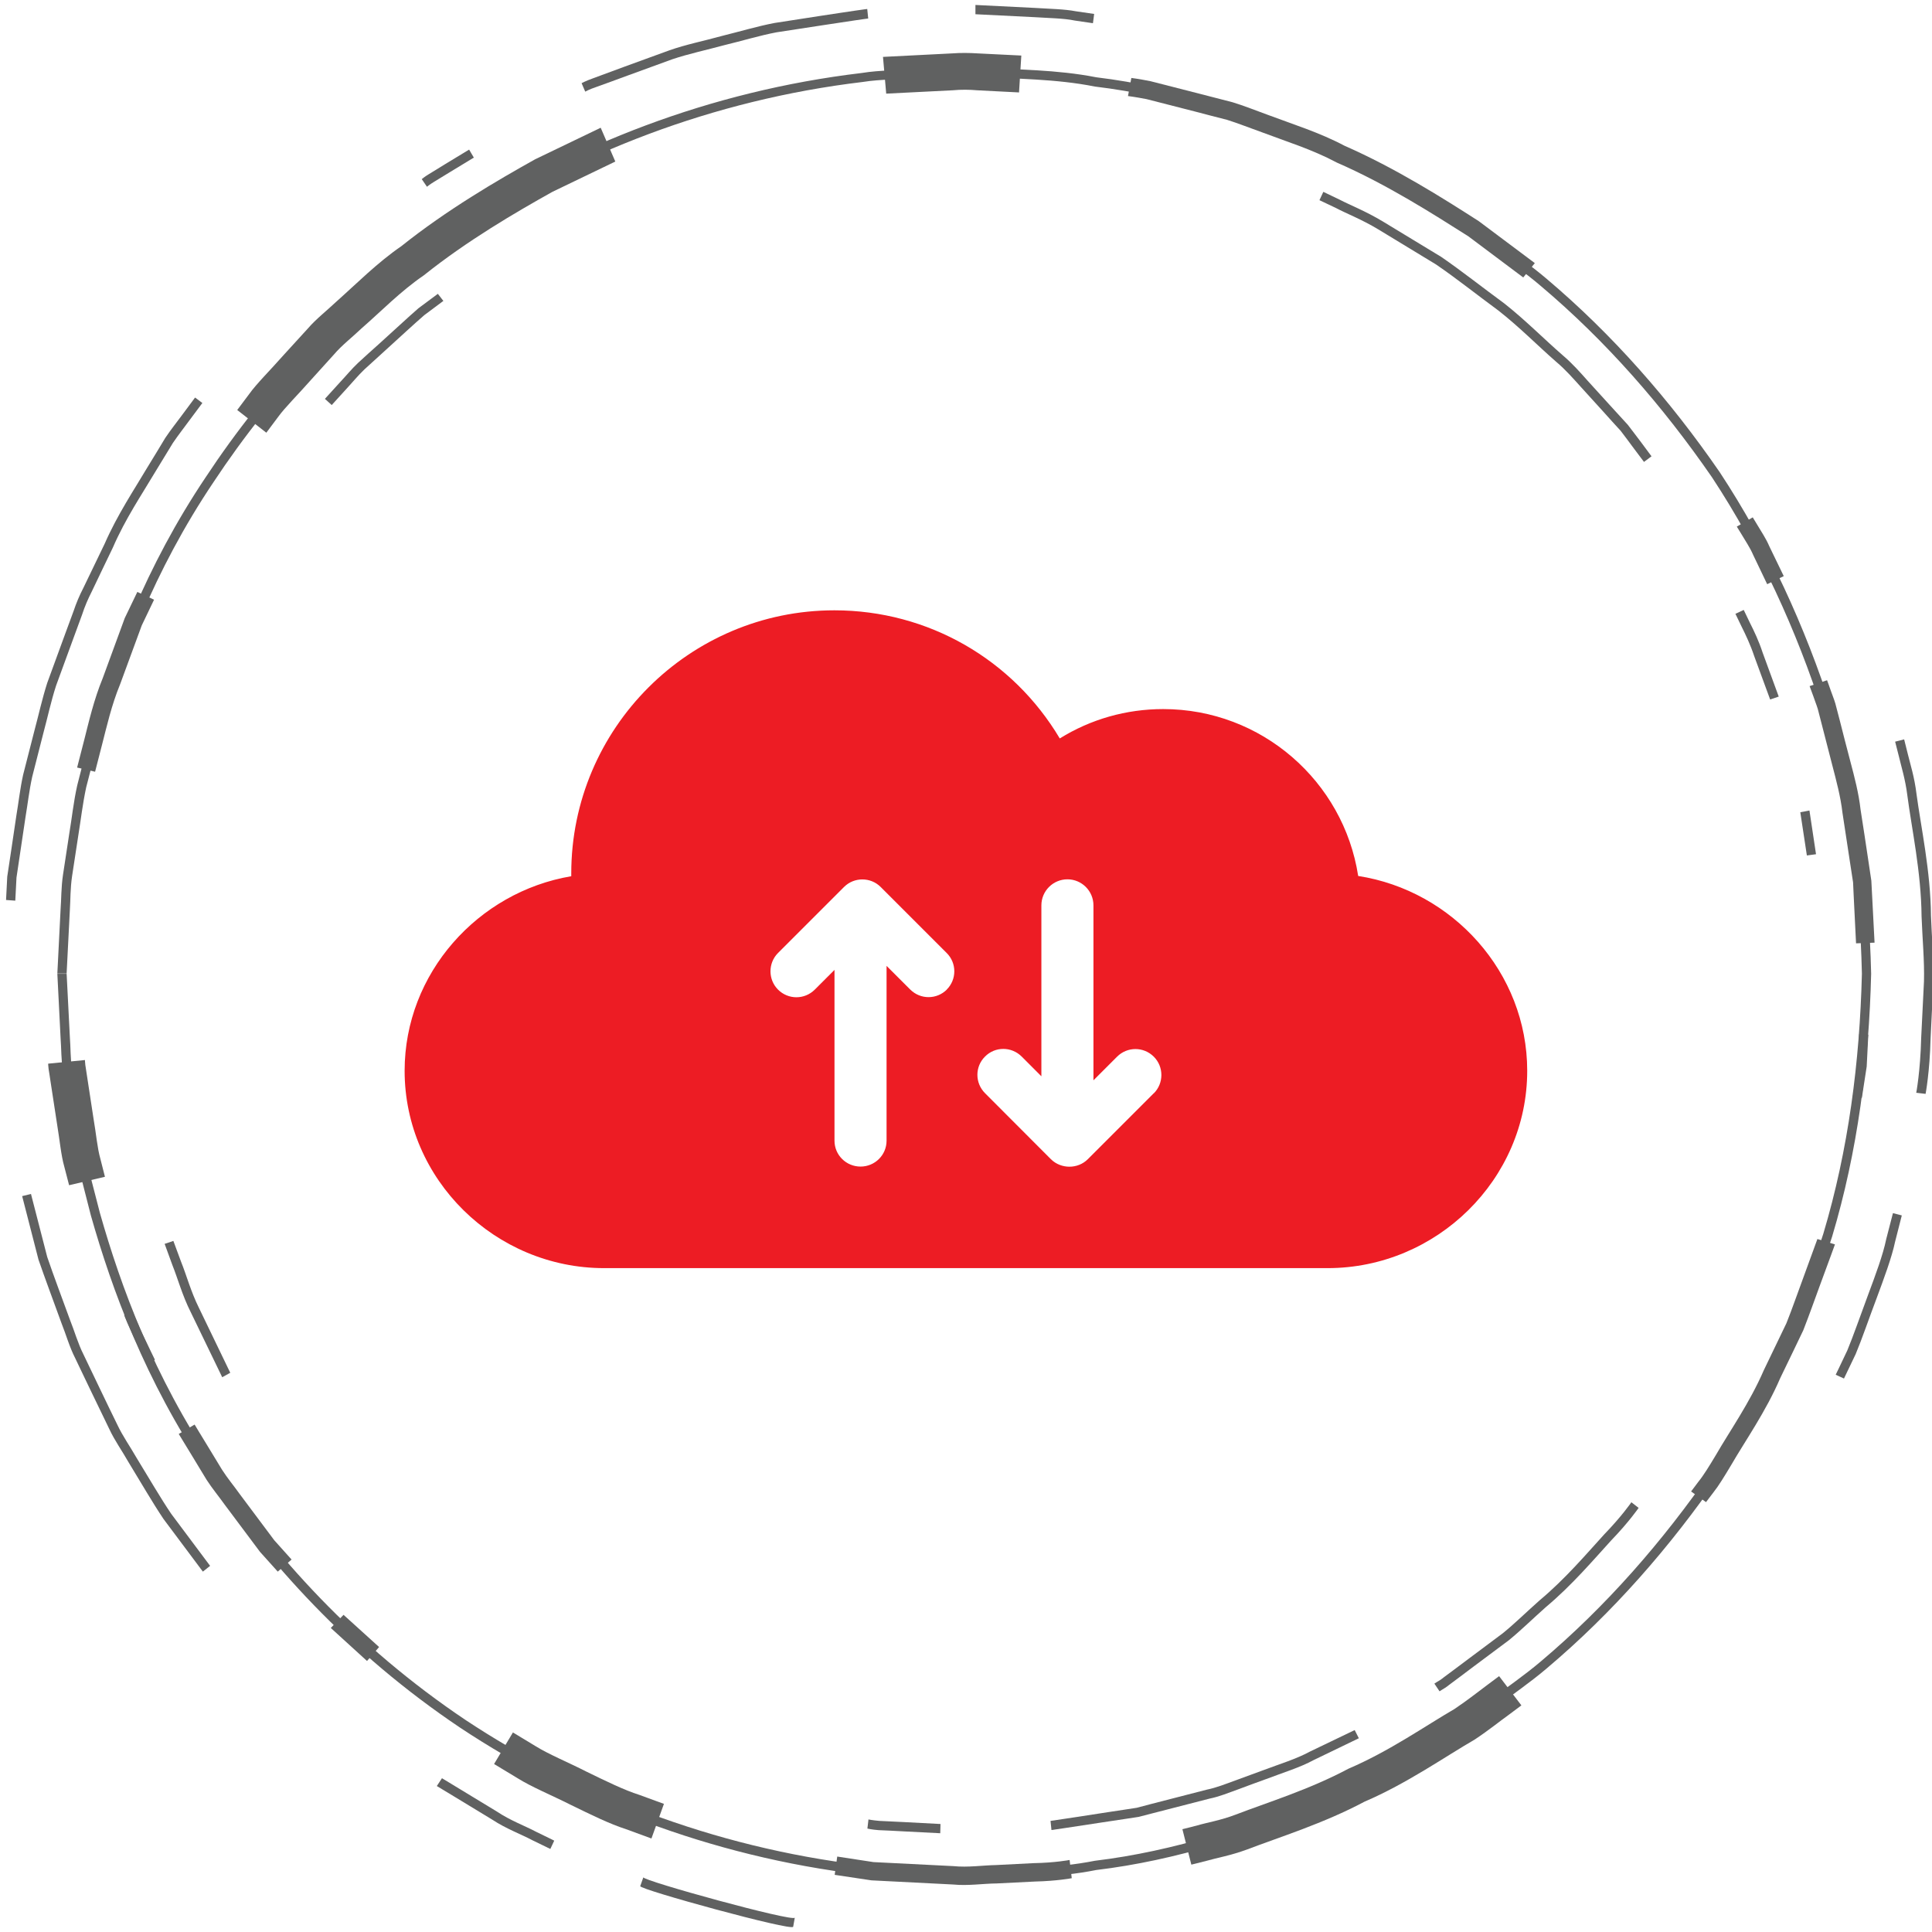 <svg width="60" height="60" viewBox="0 0 60 60" fill="none" xmlns="http://www.w3.org/2000/svg">
<g clip-path="url(#clip0_4776_3185)">
<path d="M2.069 30.233C2.069 30.233 2.102 30.917 2.169 32.2C2.194 32.521 2.185 32.879 2.24 33.267C2.298 33.658 2.365 34.083 2.435 34.542C2.51 35 2.565 35.5 2.677 36.021C2.81 36.538 2.952 37.087 3.102 37.667C3.752 39.958 4.769 42.729 6.635 45.504C8.469 48.279 11.044 51.125 14.46 53.417C17.877 55.683 22.115 57.367 26.79 57.925C27.369 58.017 27.965 58 28.56 58.046L29.456 58.092C29.756 58.112 30.056 58.121 30.356 58.096C31.56 58.021 32.785 58.029 34.002 57.788C36.46 57.492 38.881 56.704 41.24 55.712C41.819 55.433 42.398 55.154 42.981 54.875C43.56 54.587 44.098 54.217 44.656 53.888L45.494 53.379C45.76 53.192 46.019 52.987 46.281 52.796C46.802 52.396 47.348 52.025 47.848 51.6C49.869 49.896 51.64 47.871 53.169 45.654C54.656 43.404 55.79 40.917 56.623 38.321C57.406 35.704 57.756 32.975 57.823 30.238C57.76 27.504 57.406 24.775 56.623 22.158C55.79 19.562 54.652 17.079 53.169 14.825C51.64 12.608 49.869 10.583 47.848 8.879C47.348 8.45 46.798 8.079 46.281 7.679C46.019 7.483 45.76 7.283 45.494 7.096L44.656 6.588C44.094 6.258 43.56 5.888 42.981 5.6C42.398 5.321 41.819 5.042 41.24 4.763C38.881 3.771 36.46 2.983 34.002 2.688C32.79 2.446 31.56 2.454 30.356 2.379C30.056 2.354 29.752 2.363 29.456 2.379L28.56 2.425C27.965 2.471 27.369 2.454 26.79 2.546C22.115 3.104 17.877 4.788 14.46 7.058C11.044 9.346 8.469 12.192 6.635 14.967C4.769 17.742 3.752 20.512 3.102 22.804C2.952 23.383 2.81 23.933 2.677 24.45C2.565 24.971 2.51 25.467 2.435 25.925C2.365 26.383 2.302 26.808 2.24 27.2C2.181 27.592 2.19 27.95 2.169 28.271C2.102 29.55 2.069 30.233 2.069 30.233H1.781C1.781 30.233 1.815 29.542 1.881 28.25C1.906 27.925 1.898 27.562 1.956 27.171C2.015 26.775 2.081 26.346 2.152 25.883C2.231 25.421 2.281 24.917 2.398 24.392C2.531 23.871 2.673 23.317 2.823 22.729C3.481 20.413 4.51 17.617 6.394 14.812C8.244 12.008 10.848 9.133 14.302 6.821C17.752 4.529 22.035 2.829 26.76 2.267C27.348 2.171 27.948 2.188 28.548 2.142C28.848 2.125 29.152 2.113 29.452 2.096C29.756 2.075 30.056 2.067 30.36 2.092C31.577 2.167 32.815 2.158 34.044 2.4C36.523 2.7 38.973 3.496 41.356 4.496C41.94 4.775 42.527 5.058 43.115 5.346C43.698 5.638 44.24 6.013 44.806 6.342L45.652 6.854C45.923 7.046 46.185 7.25 46.448 7.446C46.973 7.85 47.523 8.225 48.031 8.658C50.073 10.383 51.865 12.425 53.406 14.662C54.906 16.938 56.056 19.45 56.898 22.071C57.69 24.712 58.044 27.475 58.11 30.238C58.044 33 57.69 35.758 56.898 38.404C56.056 41.021 54.906 43.538 53.406 45.812C51.865 48.05 50.073 50.096 48.031 51.817C47.523 52.25 46.973 52.621 46.448 53.029C46.181 53.225 45.919 53.429 45.652 53.621L44.806 54.133C44.24 54.462 43.698 54.837 43.115 55.129C42.527 55.413 41.94 55.696 41.356 55.979C38.977 56.983 36.523 57.779 34.044 58.075C32.815 58.321 31.577 58.308 30.36 58.388C30.056 58.413 29.752 58.404 29.452 58.383C29.148 58.367 28.848 58.354 28.548 58.337C27.948 58.292 27.348 58.308 26.76 58.217C22.035 57.654 17.752 55.95 14.302 53.663C10.852 51.35 8.248 48.475 6.394 45.671C4.51 42.867 3.481 40.067 2.823 37.75C2.673 37.163 2.531 36.608 2.398 36.087C2.281 35.562 2.231 35.058 2.152 34.596C2.081 34.129 2.015 33.7 1.956 33.308C1.898 32.913 1.906 32.55 1.881 32.229C1.815 30.933 1.781 30.242 1.781 30.242H2.069V30.233Z" fill="#606161"/>
<path d="M4.786 18.621C4.786 18.621 4.632 18.942 4.403 19.421C4.22 19.917 3.974 20.583 3.732 21.246C3.461 21.9 3.307 22.596 3.174 23.108C3.04 23.621 2.953 23.967 2.953 23.967L2.395 23.837C2.395 23.837 2.486 23.488 2.62 22.962C2.753 22.438 2.915 21.729 3.19 21.062C3.44 20.383 3.686 19.708 3.874 19.196C4.107 18.708 4.265 18.383 4.265 18.383L4.786 18.625V18.621Z" fill="#606161"/>
<path d="M19.109 5.017C19.109 5.017 18.33 5.392 17.155 5.958C16.021 6.592 14.517 7.467 13.163 8.55C12.442 9.042 11.838 9.667 11.226 10.2C10.934 10.479 10.617 10.721 10.376 11.004C10.126 11.279 9.888 11.542 9.671 11.783C9.242 12.271 8.851 12.65 8.63 12.958C8.405 13.262 8.271 13.438 8.271 13.438L7.367 12.733C7.367 12.733 7.501 12.554 7.738 12.238C7.967 11.917 8.371 11.521 8.821 11.012C9.051 10.762 9.296 10.492 9.559 10.204C9.813 9.908 10.138 9.658 10.446 9.367C11.08 8.804 11.717 8.158 12.463 7.646C13.876 6.517 15.442 5.604 16.621 4.946C17.842 4.358 18.655 3.967 18.655 3.967L19.109 5.017Z" fill="#606161"/>
<path d="M31.655 2.871C31.655 2.871 31.397 2.858 31.009 2.838C30.818 2.829 30.588 2.817 30.347 2.804C30.105 2.783 29.847 2.779 29.588 2.804C28.555 2.854 27.522 2.908 27.522 2.908L27.422 1.767C27.422 1.767 28.497 1.713 29.572 1.658C29.838 1.638 30.109 1.642 30.359 1.658C30.613 1.671 30.847 1.683 31.047 1.692C31.451 1.713 31.718 1.725 31.718 1.725L31.647 2.867L31.655 2.871Z" fill="#606161"/>
<path d="M47.306 8.617C47.306 8.617 46.623 8.104 45.598 7.337C44.519 6.654 43.077 5.729 41.51 5.046C40.756 4.642 39.94 4.392 39.19 4.108C38.815 3.975 38.452 3.829 38.106 3.721C37.752 3.629 37.415 3.546 37.106 3.462C36.485 3.304 35.973 3.171 35.61 3.079C35.244 3.008 35.031 2.983 35.031 2.983L35.135 2.421C35.135 2.421 35.352 2.446 35.727 2.521C36.098 2.617 36.623 2.75 37.256 2.912C37.573 2.992 37.915 3.083 38.277 3.175C38.635 3.283 39.002 3.433 39.385 3.571C40.148 3.858 40.985 4.117 41.752 4.525C43.348 5.225 44.823 6.162 45.923 6.867C46.969 7.65 47.665 8.171 47.665 8.171L47.306 8.617Z" fill="#606161"/>
<path d="M54.883 18.146C54.883 18.146 54.663 17.688 54.446 17.233C54.346 17 54.2 16.792 54.104 16.625C54.004 16.462 53.938 16.354 53.938 16.354L54.433 16.067C54.433 16.067 54.5 16.175 54.6 16.342C54.696 16.508 54.846 16.725 54.946 16.962C55.171 17.429 55.396 17.892 55.396 17.892L54.883 18.142V18.146Z" fill="#606161"/>
<path d="M57.641 29.292C57.641 29.292 57.616 28.783 57.578 28.021C57.57 27.829 57.557 27.625 57.549 27.404C57.516 27.188 57.483 26.958 57.445 26.725C57.374 26.254 57.299 25.75 57.22 25.246C57.162 24.738 57.028 24.246 56.908 23.783C56.787 23.321 56.678 22.892 56.583 22.521C56.537 22.337 56.491 22.167 56.453 22.017C56.408 21.871 56.353 21.742 56.32 21.637C56.245 21.429 56.199 21.308 56.199 21.308L56.741 21.125C56.741 21.125 56.787 21.246 56.862 21.462C56.899 21.571 56.953 21.696 56.999 21.85C57.037 22.004 57.083 22.175 57.133 22.363C57.228 22.742 57.341 23.179 57.466 23.654C57.591 24.125 57.724 24.629 57.782 25.146C57.862 25.658 57.941 26.171 58.012 26.654C58.049 26.896 58.083 27.129 58.116 27.35C58.128 27.575 58.137 27.783 58.149 27.979C58.187 28.758 58.216 29.275 58.216 29.275L57.645 29.296L57.641 29.292Z" fill="#606161"/>
<path d="M57.543 34.054C57.543 34.054 57.618 33.571 57.689 33.088C57.714 32.6 57.739 32.112 57.739 32.112L58.022 32.133C58.022 32.133 57.997 32.625 57.972 33.121C57.897 33.608 57.822 34.096 57.822 34.096L57.539 34.058L57.543 34.054Z" fill="#606161"/>
<path d="M52.52 46.317C52.52 46.317 52.603 46.208 52.745 46.017C52.899 45.829 53.078 45.538 53.291 45.183C53.703 44.467 54.341 43.562 54.778 42.55C55.016 42.054 55.257 41.558 55.478 41.096C55.67 40.617 55.824 40.158 55.97 39.771C56.253 38.996 56.441 38.479 56.441 38.479L56.986 38.646C56.986 38.646 56.795 39.175 56.503 39.962C56.357 40.358 56.195 40.821 56.003 41.312C55.774 41.788 55.532 42.296 55.286 42.8C54.841 43.837 54.191 44.758 53.77 45.487C53.553 45.85 53.37 46.15 53.216 46.342C53.07 46.538 52.982 46.65 52.982 46.65L52.516 46.317H52.52Z" fill="#606161"/>
<path d="M36.719 56.808C36.719 56.808 36.885 56.767 37.177 56.692C37.465 56.604 37.894 56.538 38.377 56.354C39.34 55.983 40.66 55.579 41.877 54.929C43.144 54.388 44.277 53.592 45.169 53.075C45.598 52.788 45.931 52.517 46.177 52.337C46.419 52.158 46.556 52.054 46.556 52.054L47.248 52.962C47.248 52.962 47.106 53.071 46.852 53.258C46.598 53.438 46.248 53.725 45.802 54.021C44.873 54.558 43.694 55.388 42.373 55.954C41.106 56.629 39.731 57.054 38.727 57.438C38.223 57.625 37.777 57.7 37.477 57.788C37.173 57.867 36.998 57.908 36.998 57.908L36.719 56.8V56.808Z" fill="#606161"/>
<path d="M26.009 57.658C26.009 57.658 26.455 57.725 27.126 57.829C27.805 57.862 28.705 57.908 29.609 57.954C30.064 58 30.514 57.929 30.934 57.921C31.359 57.9 31.755 57.879 32.093 57.862C32.772 57.85 33.218 57.763 33.218 57.763L33.284 58.329C33.284 58.329 32.83 58.417 32.139 58.433C31.793 58.45 31.389 58.471 30.955 58.492C30.522 58.496 30.064 58.571 29.601 58.525C28.68 58.479 27.759 58.433 27.064 58.396C26.38 58.292 25.922 58.225 25.922 58.225L26.001 57.658H26.009Z" fill="#606161"/>
<path d="M15.931 53.804C15.931 53.804 16.21 53.971 16.627 54.225C17.04 54.483 17.644 54.729 18.223 55.025C18.806 55.308 19.39 55.596 19.856 55.742C20.315 55.908 20.619 56.021 20.619 56.021L20.231 57.096C20.231 57.096 19.915 56.979 19.435 56.804C18.948 56.65 18.344 56.354 17.731 56.054C17.127 55.75 16.498 55.492 16.069 55.221C15.635 54.958 15.344 54.783 15.344 54.783L15.931 53.8V53.804Z" fill="#606161"/>
<path d="M10.669 50.15L11.773 51.15L11.398 51.583L10.273 50.558L10.669 50.15Z" fill="#606161"/>
<path d="M6.047 44.246C6.047 44.246 6.213 44.525 6.467 44.938C6.592 45.142 6.738 45.383 6.897 45.646C7.059 45.9 7.267 46.15 7.455 46.413C7.842 46.929 8.23 47.446 8.517 47.833C8.838 48.192 9.055 48.433 9.055 48.433L8.626 48.808C8.626 48.808 8.405 48.562 8.076 48.196C7.78 47.8 7.384 47.271 6.988 46.742C6.797 46.475 6.584 46.217 6.417 45.958C6.255 45.696 6.109 45.446 5.98 45.237C5.722 44.817 5.551 44.533 5.551 44.533L6.042 44.242L6.047 44.246Z" fill="#606161"/>
<path d="M4.128 40.721C4.082 40.742 4.811 42.229 4.811 42.229L4.553 42.35C4.553 42.35 3.816 40.846 3.861 40.829L4.124 40.721H4.128Z" fill="#606161"/>
<path d="M2.638 32.917C2.638 32.917 2.638 32.975 2.65 33.075C2.667 33.175 2.688 33.317 2.713 33.487C2.763 33.829 2.834 34.283 2.904 34.737C2.984 35.192 3.021 35.654 3.117 35.987C3.204 36.321 3.259 36.546 3.259 36.546L2.146 36.808C2.146 36.808 2.088 36.575 1.996 36.229C1.896 35.883 1.854 35.4 1.775 34.929C1.704 34.454 1.629 33.979 1.575 33.625C1.55 33.446 1.525 33.3 1.509 33.196C1.496 33.092 1.496 33.033 1.496 33.033L2.634 32.921L2.638 32.917Z" fill="#606161"/>
<path d="M6.287 12.512C6.287 12.512 6.133 12.721 5.858 13.088C5.725 13.271 5.55 13.492 5.371 13.754C5.204 14.029 5.017 14.333 4.812 14.671C4.412 15.346 3.896 16.104 3.504 17.008C3.292 17.45 3.071 17.904 2.85 18.371C2.733 18.6 2.629 18.842 2.55 19.087L2.279 19.825C2.1 20.317 1.921 20.808 1.742 21.292C1.583 21.783 1.479 22.279 1.35 22.754C1.229 23.229 1.113 23.688 1 24.125C0.904 24.562 0.858 24.988 0.792 25.375C0.675 26.15 0.579 26.8 0.512 27.254C0.487 27.712 0.475 27.971 0.475 27.971L0.188 27.95C0.188 27.95 0.204 27.683 0.225 27.225C0.296 26.767 0.392 26.113 0.508 25.329C0.575 24.938 0.621 24.508 0.717 24.067C0.829 23.625 0.95 23.163 1.071 22.683C1.2 22.204 1.308 21.704 1.467 21.208C1.646 20.721 1.825 20.225 2.008 19.729L2.283 18.983C2.367 18.733 2.467 18.492 2.587 18.262C2.812 17.792 3.033 17.333 3.25 16.887C3.65 15.975 4.167 15.208 4.571 14.525C4.779 14.188 4.967 13.875 5.133 13.6C5.312 13.333 5.487 13.117 5.625 12.929C5.9 12.558 6.058 12.346 6.058 12.346L6.287 12.517V12.512Z" fill="#606161"/>
<path d="M13.773 9.342C13.773 9.342 13.536 9.521 13.177 9.787C12.84 10.079 12.406 10.483 11.965 10.883C11.744 11.083 11.523 11.283 11.319 11.471C11.119 11.662 10.952 11.867 10.802 12.029C10.502 12.358 10.302 12.579 10.302 12.579L10.09 12.387C10.09 12.387 10.29 12.167 10.594 11.833C10.748 11.671 10.915 11.463 11.119 11.271C11.327 11.079 11.548 10.879 11.773 10.679C12.219 10.279 12.656 9.867 12.998 9.571C13.361 9.3 13.598 9.125 13.598 9.125L13.773 9.35V9.342Z" fill="#606161"/>
<path d="M14.719 4.892C14.719 4.892 14.352 5.113 13.985 5.338C13.802 5.45 13.618 5.563 13.481 5.646C13.344 5.729 13.26 5.8 13.26 5.8L13.098 5.563C13.098 5.563 13.181 5.492 13.319 5.408C13.46 5.325 13.643 5.208 13.827 5.096C14.198 4.871 14.569 4.646 14.569 4.646L14.714 4.892H14.719Z" fill="#606161"/>
<path d="M26.962 0.575C26.962 0.575 26.821 0.592 26.575 0.629C26.329 0.667 25.975 0.721 25.554 0.783C25.133 0.846 24.642 0.921 24.113 1.004C23.587 1.104 23.042 1.271 22.488 1.404C21.938 1.554 21.379 1.671 20.875 1.842C20.375 2.025 19.904 2.196 19.504 2.342C19.104 2.488 18.771 2.613 18.533 2.696C18.296 2.775 18.175 2.846 18.175 2.846L18.062 2.583C18.062 2.583 18.188 2.513 18.425 2.429C18.663 2.342 19 2.217 19.404 2.067C19.808 1.921 20.283 1.746 20.788 1.563C21.296 1.383 21.863 1.271 22.417 1.117C22.975 0.979 23.529 0.813 24.058 0.713C24.592 0.629 25.087 0.554 25.512 0.488C25.938 0.421 26.296 0.371 26.542 0.333C26.792 0.296 26.933 0.279 26.933 0.279L26.962 0.563V0.575Z" fill="#606161"/>
<path d="M33.943 0.721C33.943 0.721 33.718 0.688 33.376 0.638C33.039 0.567 32.581 0.563 32.122 0.533C31.206 0.488 30.293 0.442 30.293 0.442V0.154C30.293 0.154 31.222 0.2 32.143 0.246C32.605 0.275 33.068 0.283 33.41 0.35C33.751 0.4 33.98 0.433 33.98 0.433L33.943 0.717V0.721Z" fill="#606161"/>
<path d="M51.056 14.346C51.056 14.346 50.931 14.183 50.718 13.896C50.61 13.754 50.485 13.575 50.331 13.379C50.164 13.196 49.972 12.988 49.768 12.758C49.56 12.529 49.339 12.287 49.102 12.025C48.864 11.762 48.622 11.483 48.331 11.238C47.752 10.733 47.177 10.146 46.531 9.642C45.872 9.158 45.231 8.646 44.597 8.213C43.943 7.817 43.331 7.442 42.806 7.125C42.281 6.808 41.797 6.625 41.485 6.458C41.164 6.304 40.977 6.217 40.977 6.217L41.097 5.958C41.097 5.958 41.285 6.046 41.61 6.204C41.931 6.371 42.414 6.558 42.947 6.879C43.477 7.2 44.097 7.575 44.76 7.979C45.397 8.417 46.047 8.933 46.714 9.421C47.364 9.933 47.947 10.525 48.531 11.033C48.827 11.283 49.077 11.567 49.31 11.829C49.547 12.092 49.777 12.342 49.985 12.571C50.193 12.8 50.385 13.008 50.556 13.196C50.714 13.396 50.839 13.575 50.952 13.717C51.168 14.004 51.289 14.171 51.289 14.171L51.06 14.342L51.056 14.346Z" fill="#606161"/>
<path d="M54.974 21.725C54.974 21.725 54.728 21.05 54.478 20.375C54.365 20.033 54.211 19.708 54.09 19.467C53.974 19.225 53.895 19.062 53.895 19.062L54.153 18.942C54.153 18.942 54.232 19.108 54.349 19.35C54.474 19.596 54.628 19.921 54.74 20.267C54.99 20.95 55.24 21.633 55.24 21.633L54.969 21.725H54.974Z" fill="#606161"/>
<path d="M56.114 26.567L55.91 25.225L56.194 25.171L56.398 26.529L56.114 26.567Z" fill="#606161"/>
<path d="M59.51 33.942C59.51 33.942 59.639 33.267 59.664 32.233C59.689 31.721 59.718 31.121 59.751 30.475C59.768 29.833 59.701 29.146 59.676 28.458C59.664 27.079 59.368 25.729 59.235 24.708C59.172 24.196 59.039 23.783 58.972 23.492C58.897 23.2 58.855 23.033 58.855 23.033L59.135 22.962C59.135 22.962 59.176 23.133 59.251 23.425C59.322 23.721 59.456 24.133 59.518 24.654C59.656 25.683 59.956 27.05 59.968 28.438C59.993 29.129 60.06 29.825 60.043 30.471C60.01 31.121 59.98 31.725 59.956 32.246C59.931 33.288 59.801 33.971 59.801 33.971L59.518 33.938L59.51 33.942Z" fill="#606161"/>
<path d="M57.012 42.688C57.012 42.688 57.158 42.388 57.37 41.938C57.562 41.475 57.779 40.846 58.012 40.221C58.245 39.596 58.479 38.971 58.579 38.479C58.704 37.996 58.787 37.675 58.787 37.675L59.062 37.746C59.062 37.746 58.979 38.071 58.854 38.563C58.749 39.058 58.512 39.692 58.279 40.321C58.041 40.95 57.825 41.587 57.629 42.054C57.412 42.508 57.266 42.812 57.266 42.812L57.008 42.692L57.012 42.688Z" fill="#606161"/>
<path d="M44.543 52.288C44.543 52.288 44.572 52.271 44.622 52.237C44.676 52.208 44.751 52.163 44.843 52.087C45.026 51.954 45.289 51.754 45.601 51.521C45.914 51.288 46.281 51.013 46.672 50.721C47.051 50.413 47.422 50.046 47.814 49.7C48.618 49.029 49.293 48.229 49.822 47.65C50.368 47.087 50.664 46.654 50.664 46.654L50.889 46.829C50.889 46.829 50.589 47.267 50.039 47.837C49.505 48.421 48.822 49.229 48.01 49.908C47.614 50.258 47.239 50.629 46.855 50.942C46.46 51.237 46.089 51.513 45.772 51.75C45.456 51.987 45.193 52.188 45.005 52.325C44.914 52.4 44.835 52.446 44.785 52.475C44.73 52.508 44.706 52.525 44.706 52.525L44.547 52.288H44.543Z" fill="#606161"/>
<path d="M32.625 56.55C32.625 56.55 32.779 56.529 33.046 56.487C33.312 56.45 33.696 56.388 34.158 56.317C34.388 56.279 34.638 56.246 34.9 56.204C35.029 56.183 35.167 56.163 35.304 56.142C35.438 56.108 35.579 56.071 35.717 56.033C36.279 55.888 36.879 55.733 37.479 55.579C37.783 55.517 38.071 55.4 38.358 55.296C38.646 55.192 38.925 55.087 39.2 54.987C39.742 54.783 40.263 54.625 40.675 54.4C41.513 53.996 42.071 53.729 42.071 53.729L42.2 53.983C42.2 53.983 41.638 54.254 40.792 54.663C40.379 54.888 39.85 55.05 39.3 55.258C39.025 55.358 38.737 55.462 38.45 55.571C38.158 55.675 37.871 55.796 37.562 55.858C36.958 56.013 36.35 56.171 35.779 56.317C35.638 56.354 35.496 56.392 35.362 56.425C35.221 56.446 35.087 56.467 34.954 56.487C34.688 56.525 34.438 56.567 34.204 56.6C33.737 56.671 33.354 56.729 33.079 56.771C32.808 56.812 32.654 56.833 32.654 56.833L32.625 56.55Z" fill="#606161"/>
<path d="M26.967 56.504C26.967 56.504 27.104 56.533 27.317 56.55C27.525 56.558 27.808 56.575 28.087 56.587C28.65 56.617 29.208 56.646 29.208 56.646L29.2 56.933C29.2 56.933 28.633 56.904 28.067 56.875C27.783 56.858 27.5 56.846 27.288 56.837C27.075 56.821 26.938 56.788 26.938 56.788L26.971 56.504H26.967Z" fill="#606161"/>
<path d="M19.979 58.3C19.945 58.404 24.65 59.7 24.683 59.554L24.633 59.837C24.604 59.983 19.85 58.679 19.883 58.575L19.979 58.304V58.3Z" fill="#606161"/>
<path d="M13.721 55.221C13.721 55.221 14.575 55.742 15.429 56.258C15.846 56.538 16.321 56.712 16.65 56.888C16.987 57.05 17.212 57.163 17.212 57.163L17.091 57.421C17.091 57.421 16.862 57.312 16.525 57.146C16.191 56.967 15.712 56.792 15.291 56.513C14.429 55.987 13.566 55.467 13.566 55.467L13.725 55.225L13.721 55.221Z" fill="#606161"/>
<path d="M0.963 37.083C0.963 37.083 1.163 37.867 1.467 39.038C1.663 39.613 1.913 40.275 2.171 40.983C2.312 41.333 2.417 41.717 2.596 42.071C2.767 42.429 2.942 42.796 3.117 43.158C3.292 43.521 3.467 43.888 3.642 44.242C3.812 44.604 4.042 44.925 4.229 45.254C4.625 45.9 4.979 46.513 5.317 47.013C6.042 47.983 6.525 48.629 6.525 48.629L6.3 48.808C6.3 48.808 5.812 48.154 5.079 47.175C4.737 46.667 4.383 46.05 3.983 45.396C3.796 45.063 3.562 44.742 3.392 44.375C3.217 44.013 3.042 43.646 2.862 43.279C2.688 42.913 2.508 42.546 2.337 42.183C2.154 41.825 2.05 41.442 1.908 41.088C1.646 40.367 1.396 39.7 1.196 39.121C0.892 37.938 0.688 37.146 0.688 37.146L0.967 37.079L0.963 37.083Z" fill="#606161"/>
<path d="M5.384 38.538C5.384 38.538 5.48 38.8 5.626 39.192C5.784 39.579 5.93 40.121 6.18 40.621C6.663 41.625 7.151 42.633 7.151 42.633L6.901 42.771C6.901 42.771 6.409 41.754 5.917 40.737C5.663 40.233 5.513 39.683 5.355 39.292C5.209 38.896 5.113 38.629 5.113 38.629L5.384 38.538Z" fill="#606161"/>
<path d="M42.179 27.2C41.725 24.267 39.183 22.021 36.125 22.021C34.975 22.021 33.871 22.337 32.912 22.933C31.454 20.483 28.829 18.954 25.912 18.954C21.412 18.954 17.741 22.617 17.741 27.125C17.741 27.154 17.741 27.183 17.741 27.212C14.846 27.7 12.566 30.225 12.566 33.254C12.566 36.637 15.383 39.383 18.762 39.383H41.229C44.612 39.383 47.429 36.633 47.429 33.254C47.429 30.2 45.112 27.658 42.179 27.204V27.2ZM29.408 30.729C29.25 30.887 29.046 30.967 28.837 30.967C28.629 30.967 28.425 30.887 28.266 30.729L27.533 29.996V35.425C27.533 35.871 27.171 36.229 26.725 36.229C26.279 36.229 25.916 35.871 25.916 35.425V30.121L25.304 30.733C24.987 31.05 24.479 31.05 24.162 30.733C23.85 30.421 23.85 29.908 24.162 29.596L26.212 27.546C26.525 27.233 27.037 27.233 27.35 27.546L29.4 29.596C29.716 29.908 29.716 30.421 29.4 30.733L29.408 30.729ZM35.833 33.95L33.783 36C33.625 36.158 33.416 36.233 33.212 36.233C33.008 36.233 32.796 36.158 32.637 36L30.591 33.95C30.275 33.633 30.275 33.125 30.591 32.812C30.904 32.496 31.412 32.496 31.729 32.812L32.341 33.425V28.117C32.341 27.671 32.704 27.308 33.15 27.308C33.596 27.308 33.958 27.671 33.958 28.117V33.55L34.691 32.817C35.008 32.5 35.516 32.5 35.833 32.817C36.146 33.129 36.146 33.642 35.833 33.954V33.95Z" fill="#ED1C24"/>
</g>
<defs>
<clipPath id="clip0_4776_3185">
<rect width="60" height="60" fill="white"/>
</clipPath>
</defs>
</svg>
